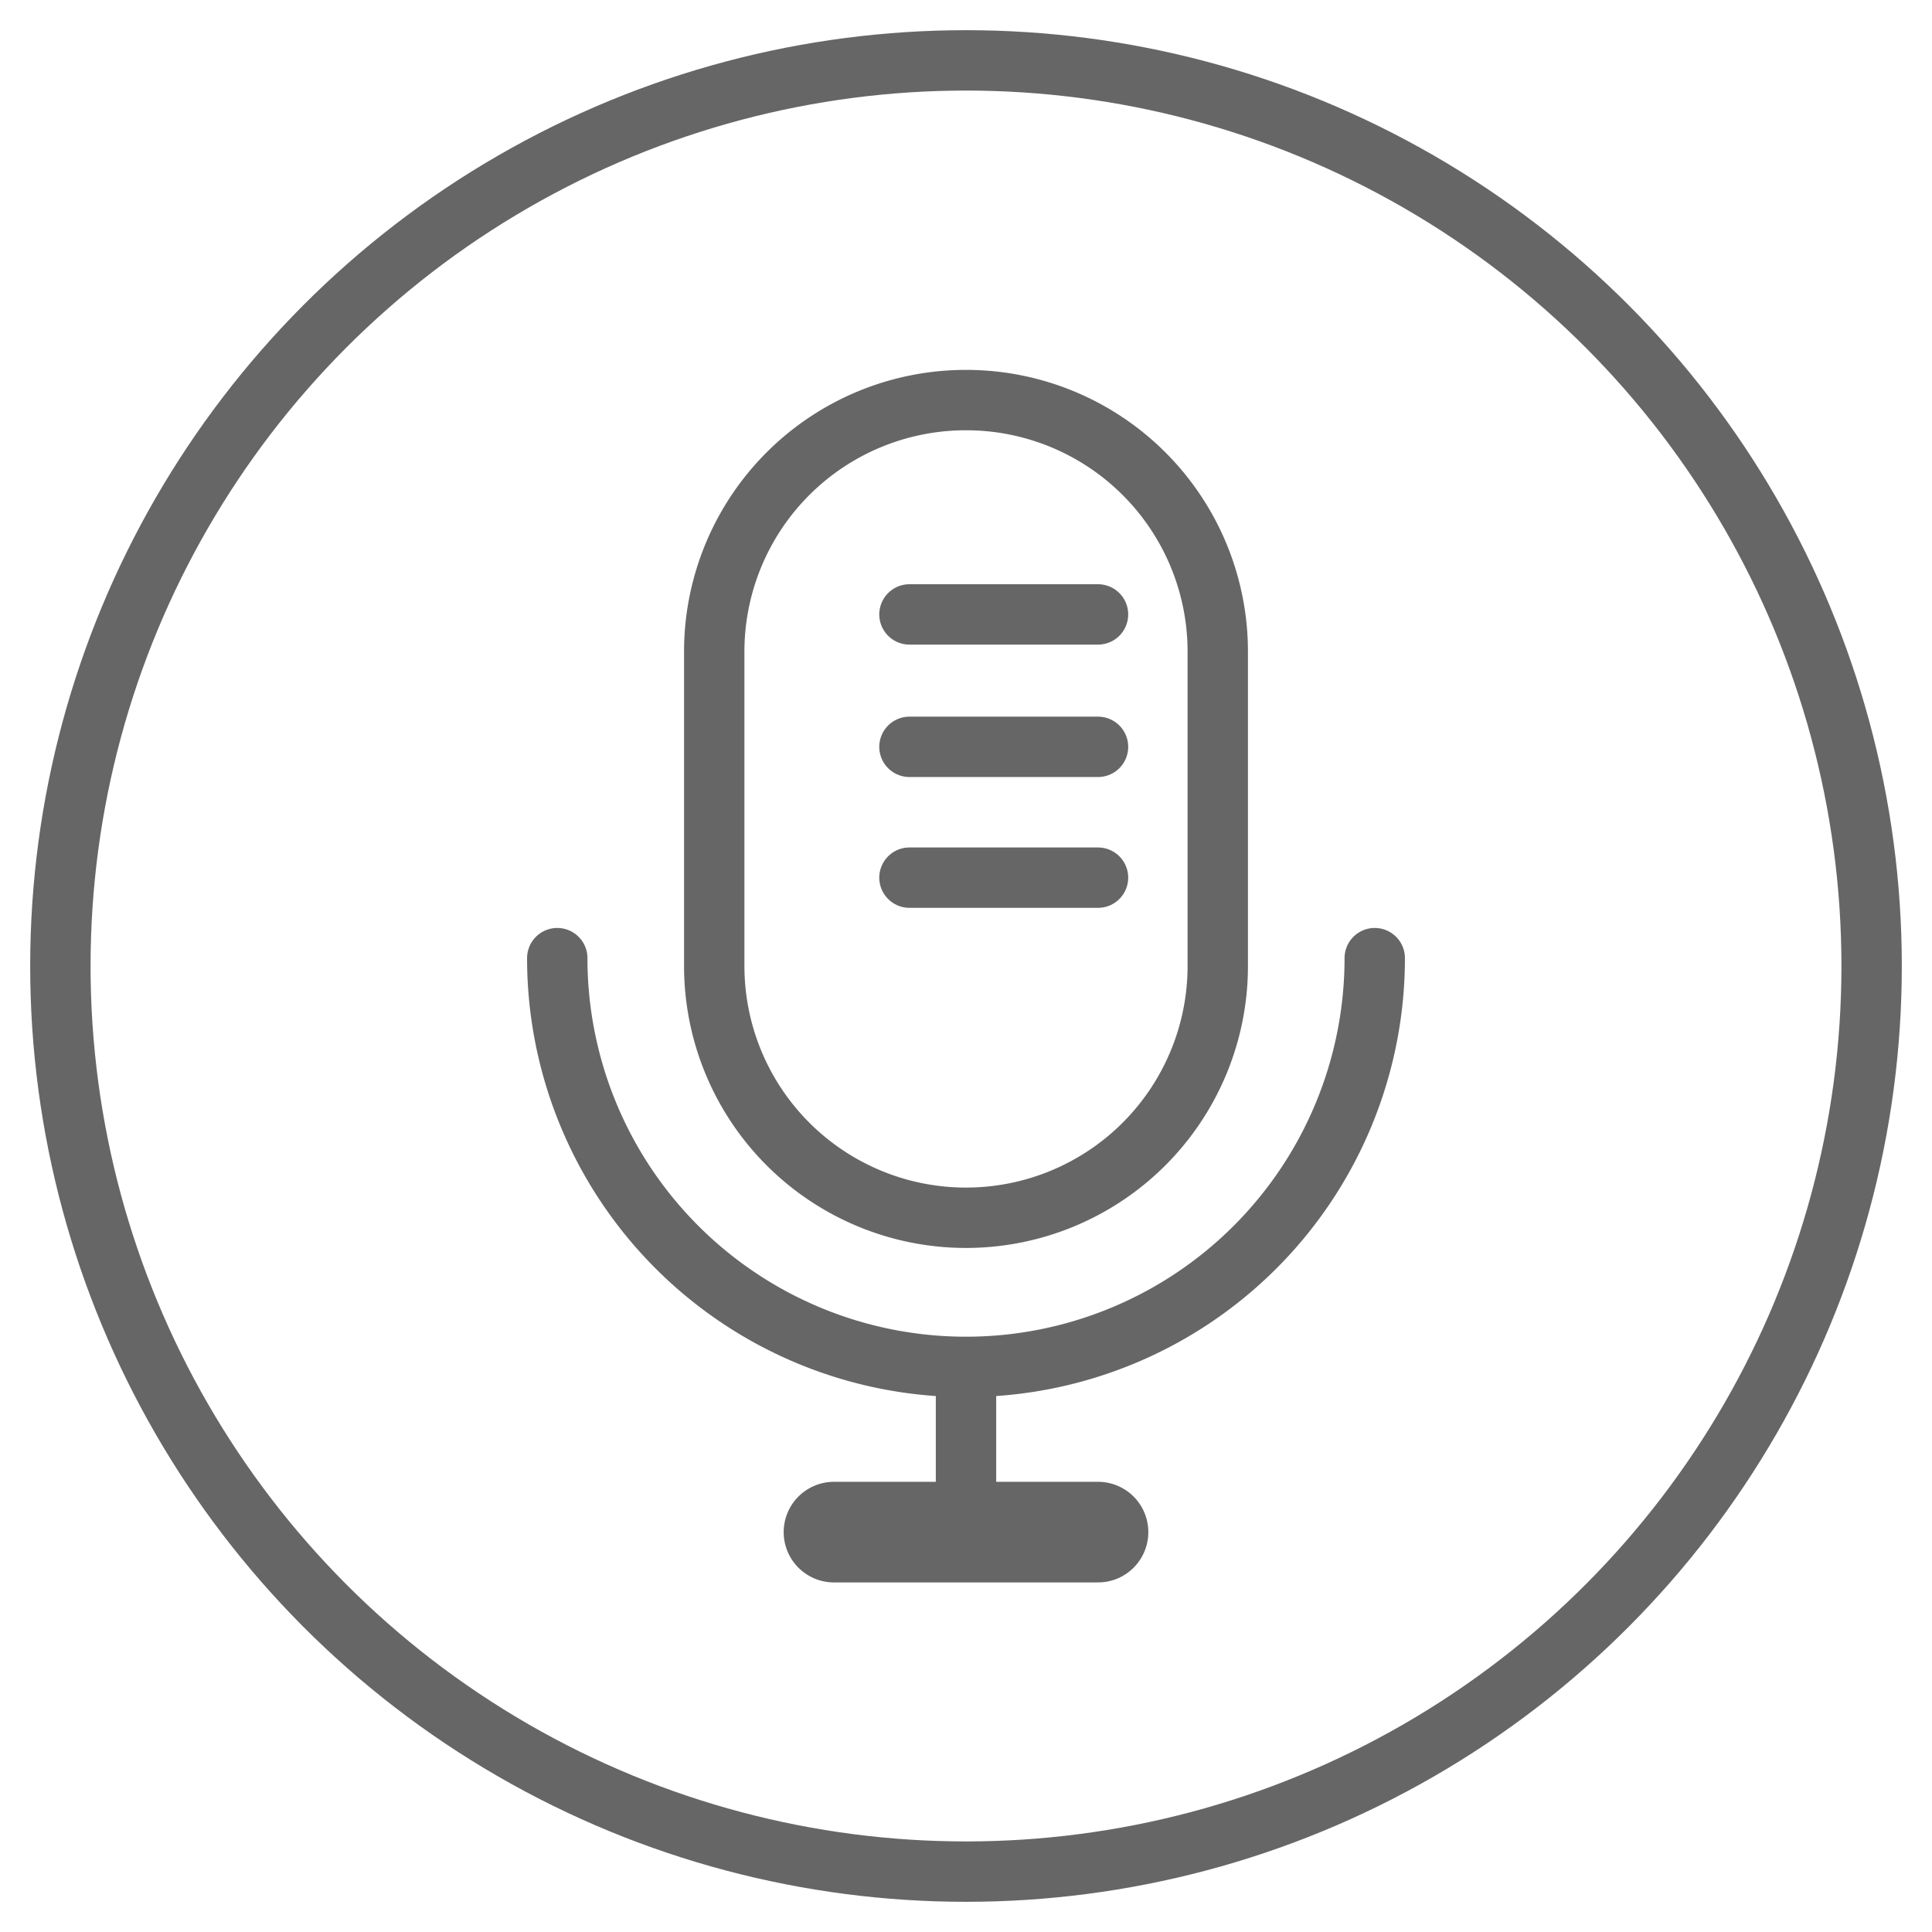 <svg id="Layer_5" data-name="Layer 5" xmlns="http://www.w3.org/2000/svg" viewBox="0 0 96 96"><defs><style>.cls-1,.cls-2,.cls-3{fill:none;stroke:#666;stroke-miterlimit:10;}.cls-1,.cls-2{stroke-width:3px;}.cls-2,.cls-3{stroke-linecap:round;}.cls-3{stroke-width:5px;}</style></defs><title>RecordBtn</title><circle class="cls-1" cx="48" cy="48" r="45"/><path class="cls-2" d="M68.31,47.61a20.31,20.31,0,0,1-40.62,0"/><line class="cls-2" x1="48" y1="68.31" x2="48" y2="74.57"/><line class="cls-3" x1="41.44" y1="76.13" x2="54.56" y2="76.13"/><path class="cls-1" d="M48,19.88h0a12.5,12.5,0,0,1,12.51,12.5h0V48A12.51,12.51,0,0,1,48,60.51h0A12.51,12.51,0,0,1,35.49,48h0V32.38A12.5,12.5,0,0,1,48,19.88Z"/><line class="cls-2" x1="45.19" y1="30.53" x2="54.56" y2="30.53"/><line class="cls-2" x1="45.19" y1="37.11" x2="54.56" y2="37.11"/><line class="cls-2" x1="45.19" y1="43.61" x2="54.56" y2="43.61"/></svg>
